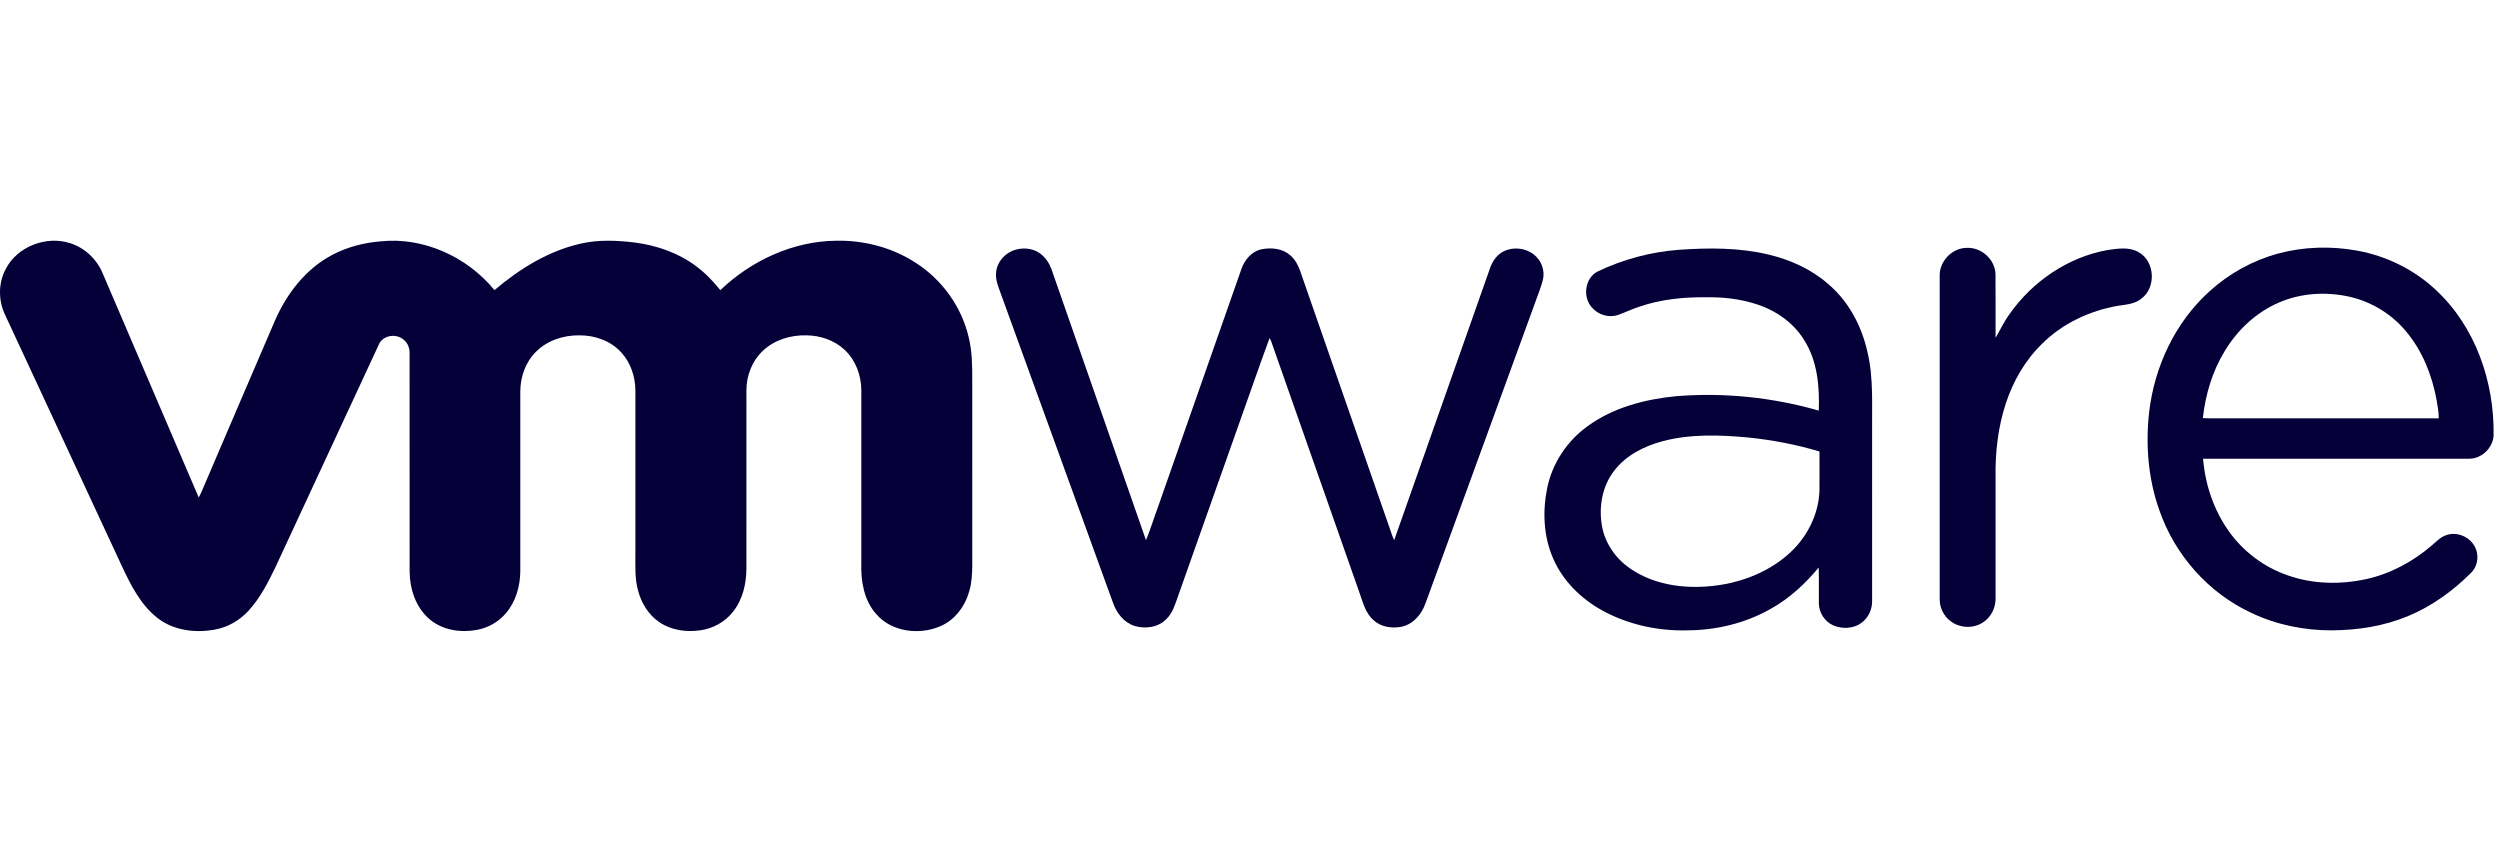 <svg width="183" height="62" viewBox="0 0 183 62" fill="none" xmlns="http://www.w3.org/2000/svg">
<g clip-path="url(#clip0_11_105)">
<path d="M0.431 19.671C1.275 18.039 3.396 17.231 5.143 17.804C6.236 18.146 7.122 19.015 7.54 20.063C9.872 25.516 12.216 30.965 14.547 36.417C14.611 36.301 14.672 36.183 14.726 36.061C16.518 31.862 18.324 27.667 20.125 23.47C20.987 21.497 22.382 19.672 24.332 18.653C25.417 18.081 26.63 17.767 27.85 17.668C31.009 17.327 34.222 18.816 36.194 21.237C38.027 19.683 40.143 18.362 42.522 17.83C43.809 17.536 45.145 17.593 46.446 17.75C48.073 17.959 49.681 18.513 50.988 19.511C51.648 20.001 52.215 20.601 52.728 21.238C54.987 19.079 58.038 17.653 61.208 17.621C63.228 17.578 65.271 18.109 66.971 19.199C68.928 20.43 70.376 22.425 70.902 24.662C71.16 25.694 71.172 26.764 71.169 27.821C71.169 32.354 71.168 36.887 71.17 41.419C71.157 42.023 71.135 42.635 70.966 43.219C70.672 44.339 69.921 45.377 68.827 45.842C67.287 46.507 65.257 46.258 64.138 44.947C63.236 43.939 63.009 42.535 63.048 41.232C63.05 37.014 63.048 32.797 63.049 28.579C63.048 27.485 62.641 26.367 61.825 25.608C61.079 24.903 60.039 24.554 59.016 24.547C57.879 24.518 56.703 24.875 55.867 25.656C55.062 26.398 54.631 27.492 54.638 28.573C54.638 32.918 54.639 37.262 54.637 41.606C54.632 42.732 54.369 43.903 53.642 44.797C53.068 45.529 52.194 46.007 51.27 46.139C50.239 46.287 49.125 46.138 48.258 45.538C47.478 45.01 46.961 44.166 46.719 43.273C46.47 42.426 46.511 41.536 46.51 40.664C46.51 36.635 46.509 32.606 46.511 28.576C46.502 27.574 46.168 26.553 45.482 25.804C44.712 24.948 43.533 24.535 42.392 24.546C41.242 24.537 40.055 24.921 39.241 25.745C38.462 26.505 38.084 27.601 38.086 28.671C38.086 33.047 38.085 37.424 38.086 41.8C38.079 42.905 37.76 44.044 37.025 44.897C36.486 45.533 35.716 45.963 34.892 46.111C33.71 46.327 32.39 46.128 31.456 45.336C30.429 44.474 29.988 43.102 29.984 41.803C29.98 36.479 29.984 31.155 29.982 25.832C29.993 25.416 29.788 24.995 29.424 24.775C28.87 24.407 27.995 24.585 27.73 25.22C25.204 30.66 22.675 36.097 20.153 41.539C19.604 42.671 19.024 43.817 18.153 44.747C17.519 45.425 16.674 45.912 15.752 46.081C14.304 46.355 12.687 46.158 11.509 45.223C10.265 44.235 9.548 42.779 8.892 41.377C6.038 35.231 3.175 29.09 0.325 22.943C-0.131 21.909 -0.117 20.669 0.431 19.671Z" fill="#050038"/>
<path d="M166.767 18.558C168.645 18.053 170.637 17.998 172.549 18.347C174.67 18.733 176.683 19.717 178.255 21.179C181.206 23.888 182.595 27.962 182.532 31.883C182.481 32.795 181.644 33.597 180.714 33.579C174.232 33.581 167.749 33.578 161.267 33.58C161.415 35.436 162.026 37.274 163.097 38.812C164.156 40.338 165.712 41.52 167.481 42.123C169.307 42.766 171.316 42.802 173.199 42.392C174.992 41.999 176.652 41.1 178.029 39.906C178.345 39.64 178.636 39.319 179.041 39.181C179.741 38.916 180.585 39.2 181.017 39.797C181.489 40.406 181.448 41.343 180.912 41.901C179.59 43.227 178.042 44.359 176.3 45.084C174.529 45.829 172.595 46.132 170.677 46.142C168.659 46.148 166.629 45.735 164.808 44.868C161.648 43.406 159.189 40.607 158.066 37.352C157.248 35.064 157.049 32.588 157.315 30.185C157.699 26.855 159.208 23.607 161.727 21.331C163.154 20.03 164.893 19.064 166.767 18.558ZM166.774 22.166C165.135 22.881 163.783 24.157 162.868 25.67C161.946 27.16 161.442 28.876 161.249 30.604C161.716 30.636 162.185 30.613 162.654 30.62C167.941 30.622 173.228 30.615 178.514 30.623C178.523 30.17 178.429 29.724 178.358 29.278C178.028 27.481 177.334 25.716 176.154 24.294C175.105 23.012 173.616 22.092 171.991 21.722C170.263 21.336 168.4 21.445 166.774 22.166Z" fill="#050038"/>
<path d="M74.387 18.267C75.056 18.083 75.839 18.225 76.337 18.721C76.628 18.991 76.834 19.338 76.968 19.708C79.279 26.316 81.584 32.928 83.886 39.54C84.217 38.753 84.457 37.931 84.758 37.132C86.787 31.325 88.822 25.521 90.862 19.718C91.089 19.045 91.6 18.408 92.329 18.251C93.045 18.103 93.869 18.183 94.437 18.677C94.796 18.978 95.018 19.401 95.172 19.834C97.346 26.068 99.512 32.305 101.682 38.541C101.81 38.873 101.893 39.222 102.054 39.541C104.395 32.878 106.745 26.217 109.096 19.558C109.275 19.084 109.591 18.637 110.057 18.403C110.753 18.051 111.651 18.142 112.263 18.622C112.832 19.049 113.113 19.815 112.936 20.502C112.806 21.007 112.608 21.492 112.433 21.982C109.902 28.949 107.351 35.911 104.816 42.877C104.615 43.407 104.443 43.948 104.219 44.47C103.916 45.131 103.342 45.716 102.606 45.876C101.898 46.013 101.094 45.906 100.549 45.405C99.953 44.89 99.772 44.1 99.516 43.395C97.363 37.247 95.199 31.103 93.041 24.957C93.014 24.904 92.96 24.8 92.933 24.747C92.079 27.054 91.288 29.385 90.455 31.701C89.035 35.709 87.617 39.718 86.201 43.728C86.005 44.284 85.829 44.879 85.388 45.303C84.804 45.925 83.837 46.062 83.043 45.816C82.269 45.571 81.736 44.873 81.477 44.138C78.734 36.564 75.974 28.997 73.232 21.423C73.08 20.986 72.885 20.546 72.909 20.076C72.904 19.232 73.576 18.472 74.387 18.267Z" fill="#050038"/>
<path d="M122.909 18.284C125.084 18.134 127.3 18.121 129.432 18.628C131.04 19.007 132.594 19.707 133.837 20.799C135.321 22.062 136.267 23.855 136.689 25.729C137.165 27.683 137.012 29.703 137.038 31.692C137.038 35.786 137.036 39.88 137.039 43.975C137.053 44.584 136.778 45.201 136.286 45.574C135.699 46.026 134.857 46.066 134.189 45.774C133.561 45.498 133.147 44.837 133.14 44.163C133.131 43.289 133.155 42.416 133.13 41.542C132.143 42.732 130.99 43.803 129.627 44.561C127.772 45.622 125.622 46.136 123.485 46.142C121.324 46.194 119.134 45.711 117.243 44.663C115.708 43.807 114.394 42.505 113.696 40.89C112.973 39.26 112.906 37.402 113.265 35.674C113.643 33.889 114.719 32.272 116.208 31.199C118.088 29.829 120.421 29.218 122.716 28.999C126.215 28.718 129.764 29.089 133.135 30.057C133.195 28.297 133.04 26.435 132.073 24.907C131.292 23.624 129.986 22.714 128.557 22.262C127.386 21.884 126.147 21.738 124.919 21.762C123.246 21.736 121.553 21.91 119.968 22.46C119.455 22.627 118.97 22.864 118.465 23.047C117.786 23.29 116.991 23.05 116.53 22.513C115.832 21.751 116.003 20.34 116.962 19.866C118.821 18.979 120.849 18.436 122.909 18.284ZM121.692 32.299C120.344 32.663 119.016 33.332 118.161 34.456C117.289 35.571 117.029 37.064 117.251 38.434C117.457 39.707 118.231 40.858 119.298 41.591C120.968 42.771 123.11 43.093 125.118 42.915C127.186 42.735 129.244 42.002 130.821 40.643C132.203 39.469 133.118 37.744 133.183 35.932C133.194 34.97 133.186 34.008 133.185 33.047C131.479 32.539 129.723 32.203 127.952 32.023C125.869 31.833 123.731 31.756 121.692 32.299Z" fill="#050038"/>
<path d="M141.985 20.17C141.969 19.131 142.875 18.167 143.932 18.145C145.025 18.072 146.046 18.992 146.07 20.076C146.087 21.626 146.07 23.178 146.076 24.729C146.414 24.155 146.693 23.548 147.088 23.008C148.757 20.612 151.37 18.82 154.283 18.301C155.031 18.195 155.864 18.055 156.55 18.461C157.756 19.132 157.846 21.071 156.734 21.872C156.255 22.26 155.622 22.293 155.039 22.383C152.962 22.742 150.961 23.68 149.471 25.174C148.232 26.375 147.358 27.913 146.823 29.538C146.248 31.296 146.041 33.156 146.076 34.998C146.076 37.926 146.075 40.853 146.076 43.781C146.083 44.339 145.876 44.907 145.471 45.301C144.978 45.815 144.188 46.008 143.503 45.817C142.831 45.657 142.274 45.121 142.079 44.469C141.948 44.095 141.99 43.696 141.986 43.309C141.986 35.596 141.987 27.884 141.985 20.17Z" fill="#050038"/>
</g>
<defs>
<clipPath id="clip0_11_105">
<rect width="183" height="61" fill="white" transform="translate(0 0.293)"/>
</clipPath>
</defs>
</svg>
